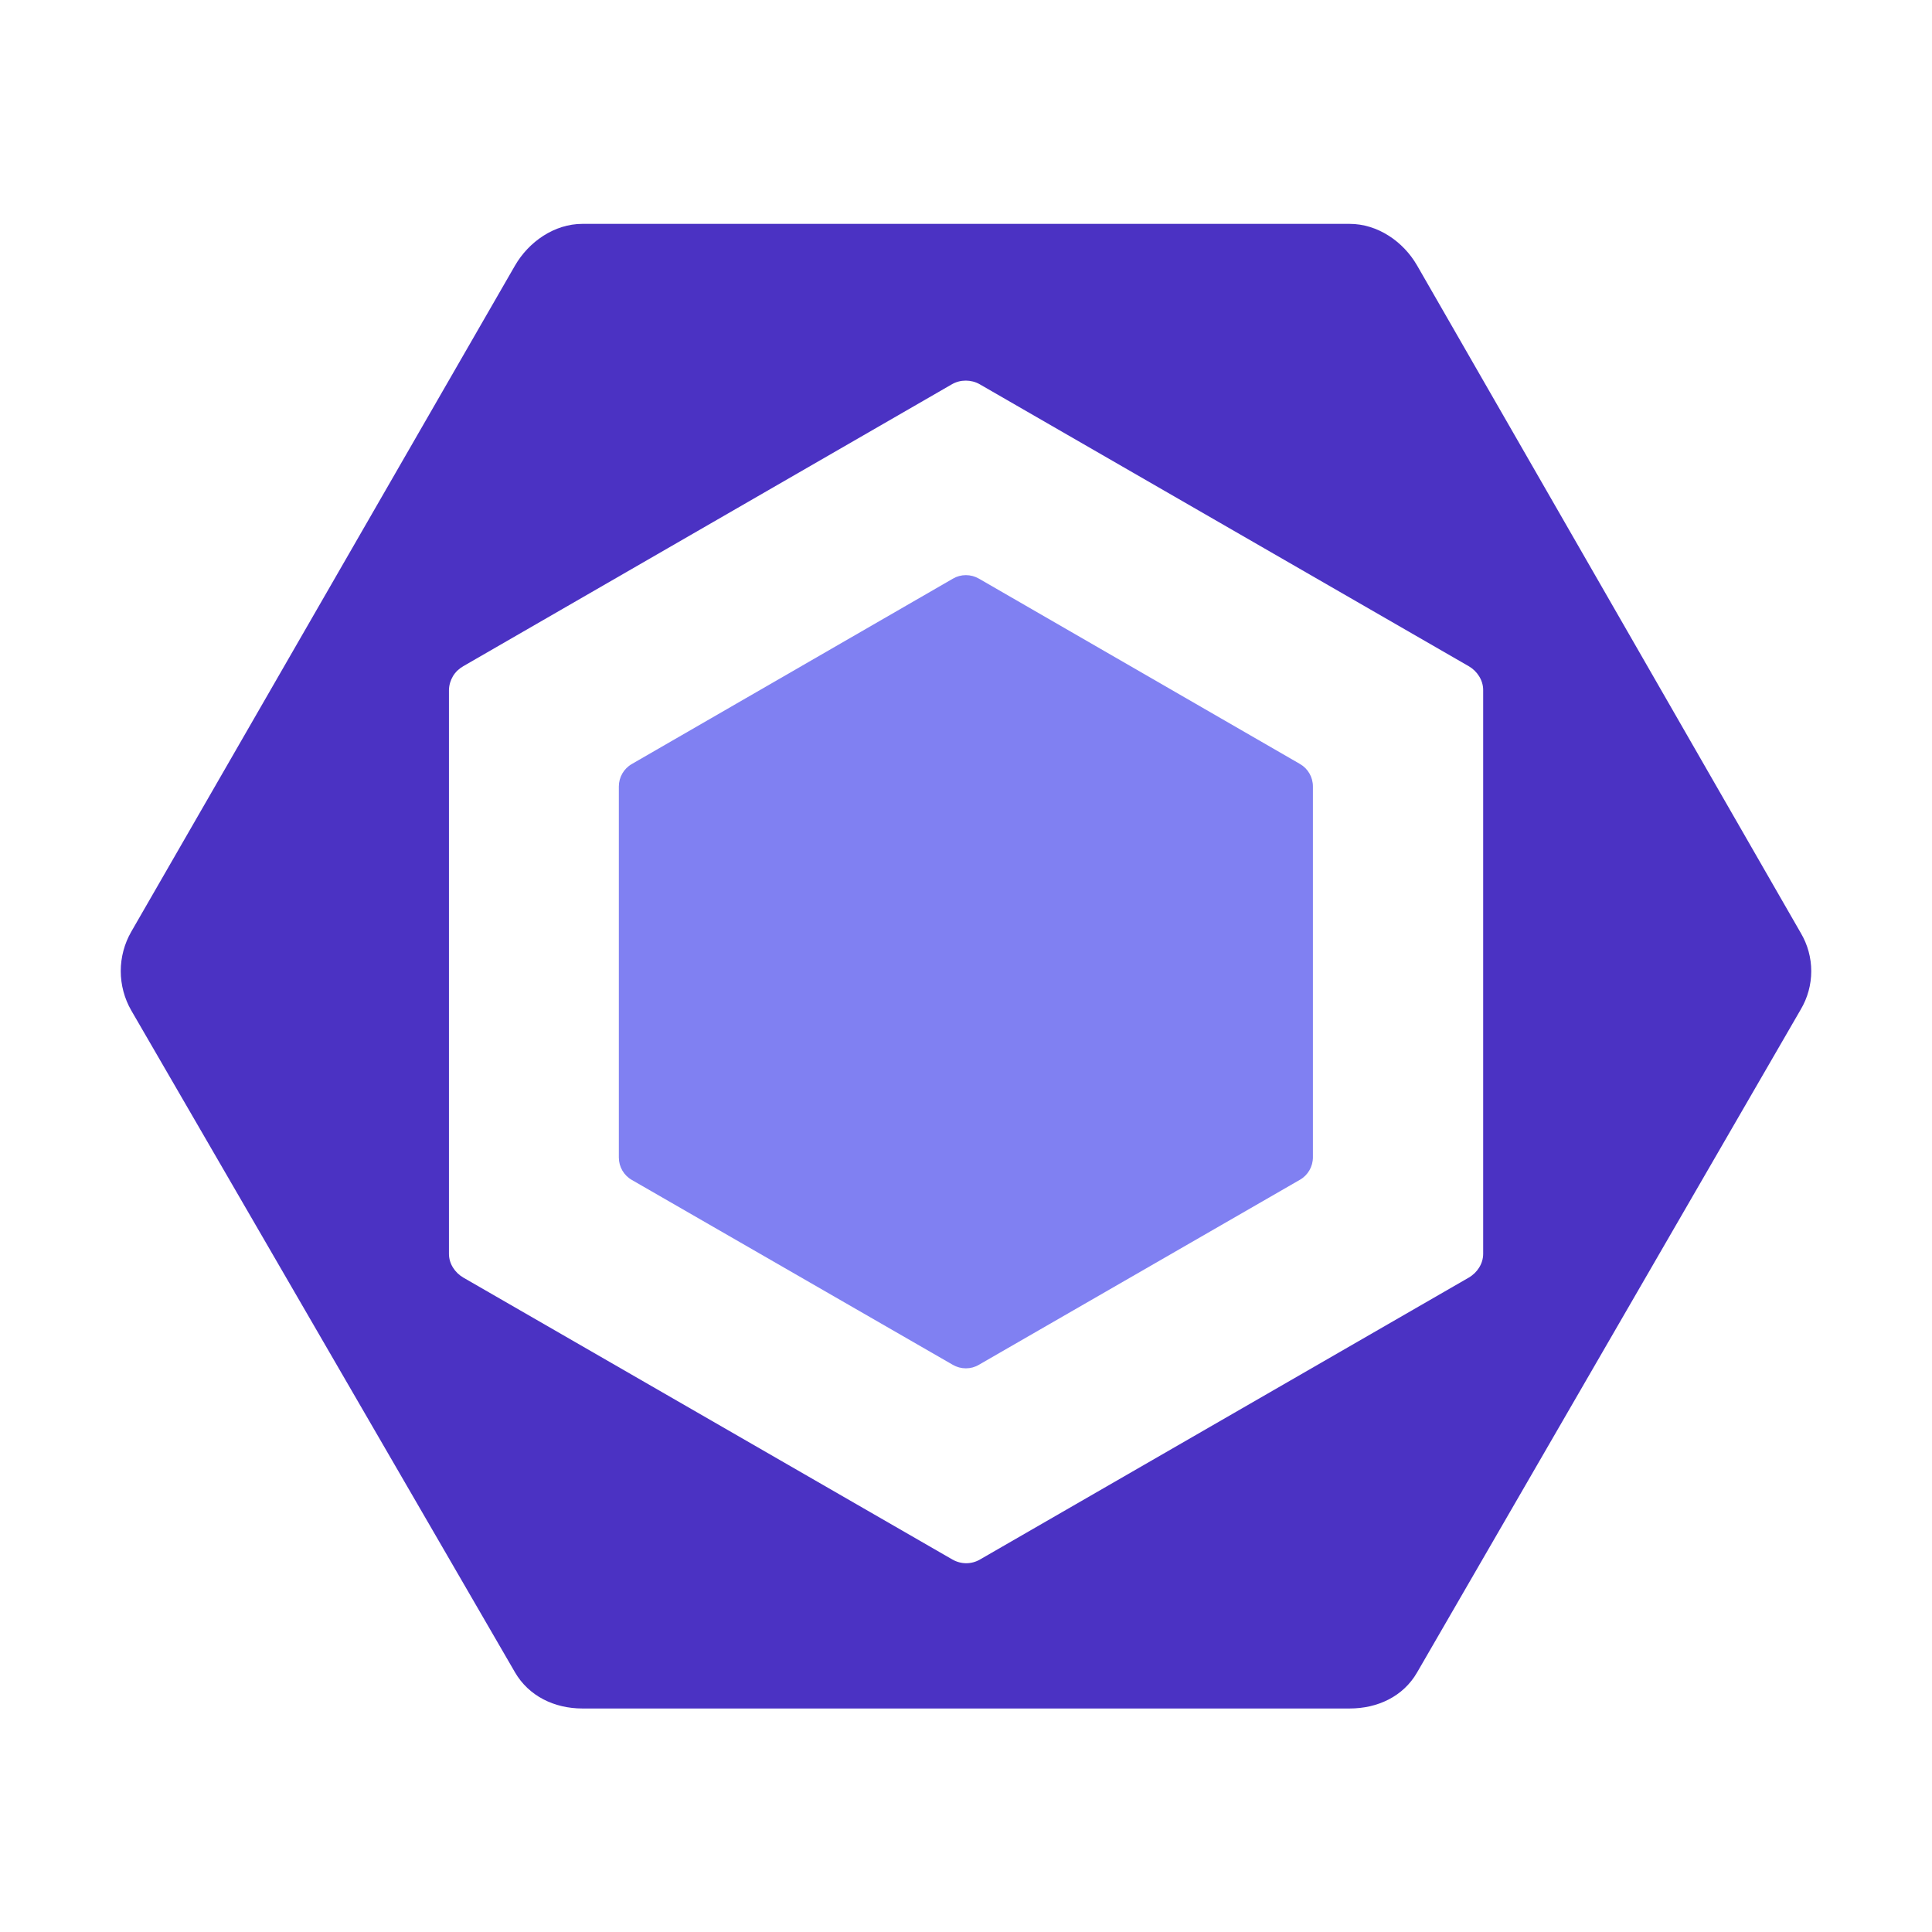 <svg width="16" height="16" viewBox="0 0 16 16" fill="none" xmlns="http://www.w3.org/2000/svg">
<path d="M5.233 6.327L7.892 4.792C7.924 4.773 7.961 4.763 7.999 4.763C8.037 4.763 8.074 4.773 8.107 4.792L10.766 6.327C10.832 6.365 10.873 6.436 10.873 6.513V9.584C10.873 9.661 10.832 9.732 10.766 9.77L8.106 11.303C8.074 11.322 8.037 11.332 7.999 11.332C7.961 11.332 7.924 11.322 7.891 11.303L5.233 9.772C5.166 9.734 5.125 9.663 5.125 9.586V6.513C5.125 6.437 5.166 6.365 5.233 6.327Z" fill="#8080F2"/>
<path d="M14.913 7.726L11.736 2.199C11.621 1.999 11.408 1.854 11.177 1.854H4.823C4.592 1.854 4.379 2.001 4.264 2.201L1.087 7.716C1.03 7.815 1 7.928 1 8.042C1 8.156 1.03 8.269 1.087 8.368L4.264 13.848C4.379 14.047 4.592 14.149 4.823 14.149H11.177C11.408 14.149 11.621 14.05 11.736 13.85L14.913 8.36C14.97 8.264 15 8.154 15 8.043C15 7.931 14.97 7.822 14.913 7.726M12.283 10.384C12.283 10.465 12.234 10.54 12.163 10.581L8.116 12.915C8.082 12.935 8.042 12.946 8.002 12.946C7.962 12.946 7.922 12.935 7.887 12.915L3.838 10.581C3.767 10.54 3.718 10.465 3.718 10.384V5.714C3.719 5.673 3.731 5.634 3.751 5.6C3.772 5.565 3.802 5.537 3.837 5.517L7.884 3.182C7.919 3.162 7.958 3.152 7.998 3.152C8.038 3.152 8.078 3.162 8.113 3.182L12.163 5.517C12.233 5.557 12.283 5.633 12.283 5.714L12.283 10.384Z" fill="#4B32C3"/>
</svg>

